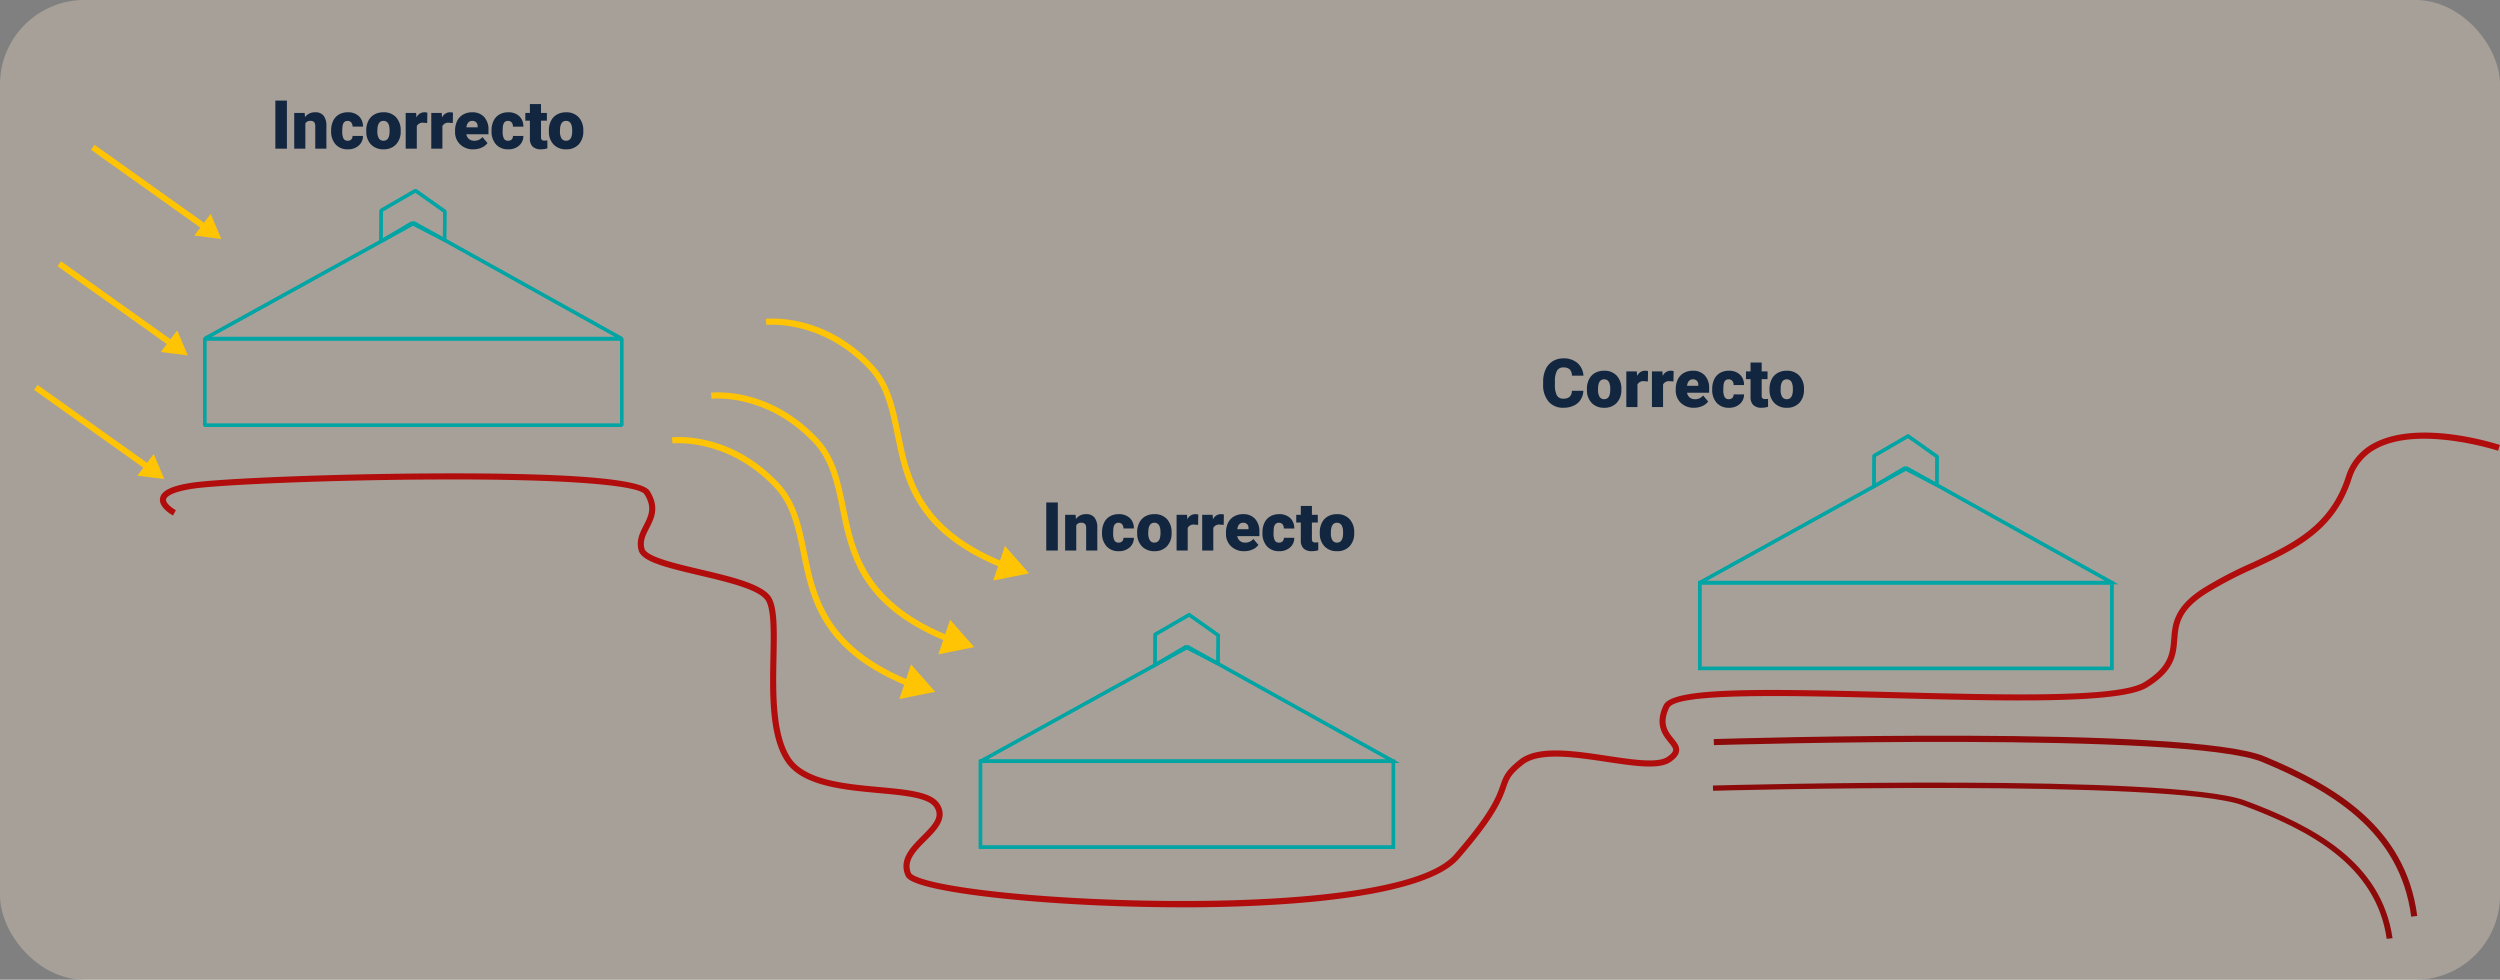 <svg xmlns="http://www.w3.org/2000/svg" width="740" height="290" viewBox="0 0 740 290">
  <rect x="0" y="0" width="740" height="290" fill="#808080" stroke="none"/>
  <g id="Grupo_976880" data-name="Grupo 976880" transform="translate(-681 -1501)">
    <rect id="Rectángulo_340930" data-name="Rectángulo 340930" width="740" height="290" rx="25" transform="translate(681 1501)" fill="#ffe8ce" opacity="0.31"/>
    <path id="Trazado_706613" data-name="Trazado 706613" d="M56.022,59.9,118,25.7l61.447,34.2Z" transform="translate(685.569 1541.339)" fill="none" stroke="#03a4a4" stroke-linejoin="bevel" stroke-width="1"/>
    <path id="Trazado_706614" data-name="Trazado 706614" d="M56.022,59.9,118,25.7l61.447,34.2Z" transform="translate(685.569 1541.339)" fill="none" stroke="#03a4a4" stroke-linejoin="bevel" stroke-width="1"/>
    <rect id="Rectángulo_340923" data-name="Rectángulo 340923" width="123.429" height="25.647" transform="translate(741.591 1601.239)" fill="none" stroke="#03a4a4" stroke-linejoin="bevel" stroke-width="1"/>
    <rect id="Rectángulo_340924" data-name="Rectángulo 340924" width="123.429" height="25.647" transform="translate(741.591 1601.239)" fill="none" stroke="#03a4a4" stroke-linejoin="bevel" stroke-miterlimit="10" stroke-width="1"/>
    <path id="Trazado_706615" data-name="Trazado 706615" d="M113.874,30.064l.067-9.15,10.152-5.878,8.683,6.145-.067,8.483-9.685-5.01Z" transform="translate(679.881 1542.388)" fill="none" stroke="#03a4a4" stroke-linejoin="bevel" stroke-width="1"/>
    <path id="Trazado_706616" data-name="Trazado 706616" d="M113.874,30.064l.067-9.15,10.152-5.878,8.683,6.145-.067,8.483-9.685-5.01Z" transform="translate(679.881 1542.388)" fill="none" stroke="#03a4a4" stroke-linejoin="bevel" stroke-width="1"/>
    <path id="Trazado_706617" data-name="Trazado 706617" d="M19.747,0,18.7,1.469,51.048,24.5,49.259,26.86l3.994.5,4,.5-1.561-3.712-1.561-3.712-1.989,2.621Z" transform="translate(689.239 1543.866)" fill="#ffc403"/>
    <path id="Trazado_706618" data-name="Trazado 706618" d="M44.69,62.389l-1.561-3.712L41.14,61.3,8.749,38.231,7.7,39.7,40.05,62.735l-1.789,2.356,3.994.5,4,.5Z" transform="translate(690.32 1540.107)" fill="#ffc403"/>
    <path id="Trazado_706619" data-name="Trazado 706619" d="M0,80.293l32.347,23.035-1.79,2.356,4,.5,3.994.5-1.56-3.712-1.56-3.711-1.989,2.62L1.046,78.824Z" transform="translate(691.078 1536.116)" fill="#ffc403"/>
    <path id="Trazado_706620" data-name="Trazado 706620" d="M344,234.986c-25.407,0-50.624-1.815-66.06-4.249-14.723-2.32-15.608-4.384-15.941-5.162-2.044-4.768,1.618-8.43,4.849-11.661,3.5-3.5,5.543-5.783,3.645-8.63-1.839-2.76-8.9-3.412-16.379-4.1-10.744-.991-22.922-2.114-27.71-9.536-4.84-7.5-4.591-19.887-4.373-30.815.142-7.068.276-13.744-1.268-16.524-1.864-3.355-11.421-5.6-19.855-7.589-10.527-2.478-17.024-4.164-17.9-7.443-.767-2.878.384-5.131,1.5-7.312,1.456-2.85,2.715-5.312.214-9.271-1.412-2.236-18.569-4.566-62.5-4.338-31.559.152-63.645,1.574-71.25,2.744-6.952,1.069-7.754,2.664-7.835,3.126-.195,1.123,1.881,2.644,2.917,3.2l-.857,1.588c-.441-.239-4.3-2.4-3.838-5.1.382-2.219,3.35-3.683,9.338-4.6,7.667-1.179,39.88-2.612,71.515-2.765,40.193-.193,61.741,1.548,64.034,5.178,3.049,4.828,1.359,8.136-.133,11.055-1.047,2.049-1.95,3.818-1.362,6.026.641,2.4,9.1,4.4,16.57,6.153,9.226,2.172,18.766,4.417,21.017,8.469,1.78,3.2,1.648,9.8,1.495,17.437-.2,10.14-.456,22.761,4.085,29.8,4.313,6.684,16.026,7.764,26.361,8.718,8.261.761,15.4,1.42,17.713,4.9,2.814,4.222-.737,7.772-3.87,10.906-3.1,3.1-6.029,6.03-4.467,9.677.084.2,1.21,1.986,14.564,4.091,35.986,5.672,130.931,7.991,146.229-9.538,10.8-12.379,12.521-17.3,13.657-20.56.908-2.606,1.508-4.327,5.7-7.609,5.36-4.2,15.857-2.623,26.007-1.1,7.677,1.15,14.929,2.238,17.711.273,1.056-.745,1.628-1.393,1.7-1.926.088-.634-.555-1.426-1.3-2.344-1.7-2.091-4.261-5.252-1.5-11.012,2.536-5.282,27.494-4.906,68.006-3.859,32.759.848,66.635,1.725,74.2-2.93,7.38-4.542,7.7-8.532,8.033-12.755.351-4.408.748-9.4,9.18-14.886a116.4,116.4,0,0,1,14.558-7.634c11.944-5.557,23.226-10.8,27.954-25.546a16.775,16.775,0,0,1,8.669-10.136c13.494-6.87,36,.423,36.955.738l-.565,1.712c-.226-.075-22.754-7.372-35.575-.841a15.025,15.025,0,0,0-7.768,9.077c-4.969,15.493-16.6,20.9-28.911,26.63a114.941,114.941,0,0,0-14.335,7.513c-7.688,5-8.017,9.135-8.365,13.515-.356,4.487-.726,9.126-8.886,14.148-8.019,4.935-42.166,4.051-75.19,3.2-30.081-.778-64.174-1.66-66.333,2.837-2.27,4.73-.39,7.05,1.27,9.1.967,1.192,1.881,2.318,1.686,3.728-.149,1.077-.926,2.078-2.448,3.153-3.372,2.378-10.624,1.293-19.017.036-9.319-1.4-19.88-2.978-24.628.738-3.777,2.957-4.251,4.315-5.112,6.783-1.181,3.389-2.967,8.51-14,21.152-9.362,10.727-45.772,14.382-81.808,14.382" transform="translate(687.015 1534.579)" fill="#b20d0d"/>
    <path id="Trazado_706621" data-name="Trazado 706621" d="M314.564,128.394l-3.575-4.058-1.454,4.316c-23.805-10.11-26.777-24.7-29.395-37.611-1.54-7.6-3-14.775-8.322-20.4-14.572-15.382-30.933-13.585-31.622-13.5l.217,1.79c.159-.023,16.174-1.746,30.1,12.949,4.971,5.248,6.376,12.179,7.863,19.517,2.712,13.374,5.793,28.492,30.585,38.966l-1.422,4.22,5.3-1.067,5.3-1.067Z" transform="translate(667.46 1538.258)" fill="#ffc403"/>
    <path id="Trazado_706622" data-name="Trazado 706622" d="M296.564,152.616l-3.575-4.058-1.454,4.316c-23.805-10.11-26.777-24.7-29.395-37.611-1.54-7.6-3-14.775-8.322-20.4-14.572-15.382-30.933-13.585-31.622-13.5l.217,1.79c.159-.023,16.174-1.746,30.1,12.949,4.971,5.248,6.376,12.179,7.863,19.517,2.712,13.374,5.793,28.492,30.585,38.966l-1.422,4.22,5.3-1.067,5.3-1.067Z" transform="translate(669.229 1535.876)" fill="#ffc403"/>
    <path id="Trazado_706623" data-name="Trazado 706623" d="M283.749,167.283l-3.575-4.058-1.454,4.316c-23.805-10.11-26.777-24.7-29.395-37.611-1.54-7.6-3-14.775-8.322-20.4-14.572-15.382-30.934-13.585-31.622-13.5l.217,1.79c.159-.023,16.174-1.746,30.094,12.949,4.972,5.248,6.377,12.179,7.864,19.517,2.712,13.374,5.793,28.492,30.585,38.966l-1.422,4.22,5.3-1.067,5.3-1.067Z" transform="translate(670.49 1534.434)" fill="#ffc403"/>
    <path id="Trazado_706624" data-name="Trazado 706624" d="M310.689,198.7l61.378-33.864L432.916,198.7Z" transform="translate(660.529 1527.658)" fill="none" stroke="#03a4a4" stroke-width="1"/>
    <path id="Trazado_706625" data-name="Trazado 706625" d="M310.689,198.7l61.378-33.864L432.916,198.7Z" transform="translate(660.529 1527.658)" fill="none" stroke="#03a4a4" stroke-linejoin="bevel" stroke-width="1"/>
    <rect id="Rectángulo_340925" data-name="Rectángulo 340925" width="122.227" height="25.397" transform="translate(971.217 1726.356)" fill="none" stroke="#03a4a4" stroke-width="1"/>
    <rect id="Rectángulo_340926" data-name="Rectángulo 340926" width="122.227" height="25.397" transform="translate(971.217 1726.356)" fill="none" stroke="#03a4a4" stroke-miterlimit="10" stroke-width="1"/>
    <path id="Trazado_706626" data-name="Trazado 706626" d="M367.977,169.153l.066-9.061,10.054-5.82,8.6,6.084-.067,8.4-9.59-4.961Z" transform="translate(654.896 1528.697)" fill="none" stroke="#03a4a4" stroke-width="1"/>
    <path id="Trazado_706627" data-name="Trazado 706627" d="M367.977,169.153l.066-9.061,10.054-5.82,8.6,6.084-.067,8.4-9.59-4.961Z" transform="translate(654.896 1528.697)" fill="none" stroke="#03a4a4" stroke-linejoin="bevel" stroke-width="1"/>
    <path id="Trazado_706628" data-name="Trazado 706628" d="M546.837,140.031l61.244-33.864L668.8,140.031Z" transform="translate(637.309 1533.427)" fill="none" stroke="#03a4a4" stroke-width="1"/>
    <path id="Trazado_706629" data-name="Trazado 706629" d="M546.837,140.031l61.244-33.864L668.8,140.031Z" transform="translate(637.309 1533.427)" fill="none" stroke="#03a4a4" stroke-linejoin="bevel" stroke-width="1"/>
    <rect id="Rectángulo_340927" data-name="Rectángulo 340927" width="121.959" height="25.397" transform="translate(1184.146 1673.459)" fill="none" stroke="#03a4a4" stroke-width="1"/>
    <rect id="Rectángulo_340928" data-name="Rectángulo 340928" width="121.959" height="25.397" transform="translate(1184.146 1673.459)" fill="none" stroke="#03a4a4" stroke-miterlimit="10" stroke-width="1"/>
    <path id="Trazado_706630" data-name="Trazado 706630" d="M604,110.486l.066-9.061,10.031-5.82,8.579,6.085-.066,8.4-9.569-4.961Z" transform="translate(631.688 1534.466)" fill="none" stroke="#03a4a4" stroke-width="1"/>
    <path id="Trazado_706631" data-name="Trazado 706631" d="M604,110.486l.066-9.061,10.031-5.82,8.579,6.085-.066,8.4-9.569-4.961Z" transform="translate(631.688 1534.466)" fill="none" stroke="#03a4a4" stroke-linejoin="bevel" stroke-width="1"/>
    <path id="Trazado_706632" data-name="Trazado 706632" d="M757.85,247.544c-3.293-25.525-24.125-37.46-44.069-45.77-22.005-9.169-160.926-5.048-162.327-5.006l-.054-1.8c5.734-.174,140.711-4.172,163.076,5.146,20.419,8.507,41.753,20.768,45.163,47.2Z" transform="translate(636.86 1524.794)" fill="#8d0a0a"/>
    <path id="Trazado_706633" data-name="Trazado 706633" d="M750.578,255.622c-3.181-22.032-23.306-32.336-42.573-39.509-21.26-7.915-155.466-4.359-156.82-4.322l-.052-1.557c5.54-.15,135.937-3.6,157.542,4.442,19.726,7.344,40.336,17.928,43.631,40.747Z" transform="translate(636.886 1523.279)" fill="#8d0a0a"/>
    <path id="Trazado_707179" data-name="Trazado 707179" d="M36.3,19H32.881V4.781H36.3ZM41.553,8.434l.107,1.24a3.583,3.583,0,0,1,3.018-1.436,3.015,3.015,0,0,1,2.466.986,4.7,4.7,0,0,1,.845,2.969V19h-3.3V12.33a1.783,1.783,0,0,0-.322-1.177,1.491,1.491,0,0,0-1.172-.376,1.569,1.569,0,0,0-1.436.762V19H38.467V8.434Zm12.725,8.223a1.464,1.464,0,0,0,1.074-.376,1.379,1.379,0,0,0,.371-1.05h3.086a3.653,3.653,0,0,1-1.245,2.852A4.631,4.631,0,0,1,54.356,19.2a4.689,4.689,0,0,1-3.633-1.445,5.7,5.7,0,0,1-1.328-4v-.137a6.436,6.436,0,0,1,.591-2.827A4.3,4.3,0,0,1,51.69,8.9a5.081,5.081,0,0,1,2.637-.659A4.573,4.573,0,0,1,57.6,9.381a4.053,4.053,0,0,1,1.211,3.1H55.723a1.807,1.807,0,0,0-.4-1.26,1.382,1.382,0,0,0-1.074-.439q-1.279,0-1.494,1.631a11.507,11.507,0,0,0-.068,1.426,4.52,4.52,0,0,0,.381,2.207A1.319,1.319,0,0,0,54.278,16.656Zm5.508-3.037A6.236,6.236,0,0,1,60.4,10.8a4.4,4.4,0,0,1,1.768-1.9,5.323,5.323,0,0,1,2.705-.664,4.858,4.858,0,0,1,3.74,1.47,5.64,5.64,0,0,1,1.367,4v.117a5.472,5.472,0,0,1-1.372,3.921,4.871,4.871,0,0,1-3.716,1.45,4.927,4.927,0,0,1-3.623-1.353A5.29,5.29,0,0,1,59.8,14.176Zm3.291.205a3.932,3.932,0,0,0,.459,2.148,1.529,1.529,0,0,0,1.357.684q1.758,0,1.8-2.705v-.332q0-2.842-1.816-2.842-1.65,0-1.787,2.451Zm14.746-2.412-1.084-.078a1.947,1.947,0,0,0-1.992.977V19H71.455V8.434h3.086l.107,1.357a2.548,2.548,0,0,1,2.314-1.553,3.209,3.209,0,0,1,.918.117Zm7.578,0-1.084-.078a1.947,1.947,0,0,0-1.992.977V19H79.033V8.434h3.086l.107,1.357a2.548,2.548,0,0,1,2.314-1.553,3.209,3.209,0,0,1,.918.117ZM91.514,19.2a5.432,5.432,0,0,1-3.936-1.45,5.008,5.008,0,0,1-1.5-3.774V13.7a6.489,6.489,0,0,1,.6-2.861,4.395,4.395,0,0,1,1.753-1.919,5.292,5.292,0,0,1,2.734-.679A4.574,4.574,0,0,1,94.678,9.62a5.43,5.43,0,0,1,1.289,3.853v1.279H89.424a2.372,2.372,0,0,0,.771,1.4,2.3,2.3,0,0,0,1.543.508,2.958,2.958,0,0,0,2.441-1.094l1.5,1.777a4.2,4.2,0,0,1-1.743,1.353A5.891,5.891,0,0,1,91.514,19.2Zm-.371-8.418q-1.445,0-1.719,1.914h3.32v-.254a1.63,1.63,0,0,0-.4-1.226A1.593,1.593,0,0,0,91.143,10.777Zm10.615,5.879a1.464,1.464,0,0,0,1.074-.376,1.379,1.379,0,0,0,.371-1.05h3.086a3.653,3.653,0,0,1-1.245,2.852,4.631,4.631,0,0,1-3.208,1.113A4.689,4.689,0,0,1,98.2,17.75a5.7,5.7,0,0,1-1.328-4v-.137a6.436,6.436,0,0,1,.591-2.827A4.3,4.3,0,0,1,99.17,8.9a5.081,5.081,0,0,1,2.637-.659,4.573,4.573,0,0,1,3.271,1.143,4.053,4.053,0,0,1,1.211,3.1H103.2a1.806,1.806,0,0,0-.4-1.26,1.382,1.382,0,0,0-1.074-.439q-1.279,0-1.494,1.631a11.508,11.508,0,0,0-.068,1.426,4.52,4.52,0,0,0,.381,2.207A1.319,1.319,0,0,0,101.758,16.656Zm9.756-10.85V8.434h1.738v2.285h-1.738v4.834a1.234,1.234,0,0,0,.215.83,1.152,1.152,0,0,0,.85.234,4.828,4.828,0,0,0,.82-.059v2.354a6.074,6.074,0,0,1-1.855.283,3.448,3.448,0,0,1-2.51-.8,3.282,3.282,0,0,1-.811-2.432V10.719h-1.348V8.434h1.348V5.807Zm2.324,7.813a6.236,6.236,0,0,1,.615-2.817,4.4,4.4,0,0,1,1.768-1.9,5.323,5.323,0,0,1,2.705-.664,4.858,4.858,0,0,1,3.74,1.47,5.64,5.64,0,0,1,1.367,4v.117a5.472,5.472,0,0,1-1.372,3.921,4.871,4.871,0,0,1-3.716,1.45,4.927,4.927,0,0,1-3.623-1.353,5.29,5.29,0,0,1-1.475-3.667Zm3.291.205a3.932,3.932,0,0,0,.459,2.148,1.529,1.529,0,0,0,1.357.684q1.758,0,1.8-2.705v-.332q0-2.842-1.816-2.842-1.65,0-1.787,2.451Z" transform="translate(729.624 1526)" fill="#12263f"/>
    <path id="Trazado_707180" data-name="Trazado 707180" d="M36.3,19H32.881V4.781H36.3ZM41.553,8.434l.107,1.24a3.583,3.583,0,0,1,3.018-1.436,3.015,3.015,0,0,1,2.466.986,4.7,4.7,0,0,1,.845,2.969V19h-3.3V12.33a1.783,1.783,0,0,0-.322-1.177,1.491,1.491,0,0,0-1.172-.376,1.569,1.569,0,0,0-1.436.762V19H38.467V8.434Zm12.725,8.223a1.464,1.464,0,0,0,1.074-.376,1.379,1.379,0,0,0,.371-1.05h3.086a3.653,3.653,0,0,1-1.245,2.852A4.631,4.631,0,0,1,54.356,19.2a4.689,4.689,0,0,1-3.633-1.445,5.7,5.7,0,0,1-1.328-4v-.137a6.436,6.436,0,0,1,.591-2.827A4.3,4.3,0,0,1,51.69,8.9a5.081,5.081,0,0,1,2.637-.659A4.573,4.573,0,0,1,57.6,9.381a4.053,4.053,0,0,1,1.211,3.1H55.723a1.807,1.807,0,0,0-.4-1.26,1.382,1.382,0,0,0-1.074-.439q-1.279,0-1.494,1.631a11.507,11.507,0,0,0-.068,1.426,4.52,4.52,0,0,0,.381,2.207A1.319,1.319,0,0,0,54.278,16.656Zm5.508-3.037A6.236,6.236,0,0,1,60.4,10.8a4.4,4.4,0,0,1,1.768-1.9,5.323,5.323,0,0,1,2.705-.664,4.858,4.858,0,0,1,3.74,1.47,5.64,5.64,0,0,1,1.367,4v.117a5.472,5.472,0,0,1-1.372,3.921,4.871,4.871,0,0,1-3.716,1.45,4.927,4.927,0,0,1-3.623-1.353A5.29,5.29,0,0,1,59.8,14.176Zm3.291.205a3.932,3.932,0,0,0,.459,2.148,1.529,1.529,0,0,0,1.357.684q1.758,0,1.8-2.705v-.332q0-2.842-1.816-2.842-1.65,0-1.787,2.451Zm14.746-2.412-1.084-.078a1.947,1.947,0,0,0-1.992.977V19H71.455V8.434h3.086l.107,1.357a2.548,2.548,0,0,1,2.314-1.553,3.209,3.209,0,0,1,.918.117Zm7.578,0-1.084-.078a1.947,1.947,0,0,0-1.992.977V19H79.033V8.434h3.086l.107,1.357a2.548,2.548,0,0,1,2.314-1.553,3.209,3.209,0,0,1,.918.117ZM91.514,19.2a5.432,5.432,0,0,1-3.936-1.45,5.008,5.008,0,0,1-1.5-3.774V13.7a6.489,6.489,0,0,1,.6-2.861,4.395,4.395,0,0,1,1.753-1.919,5.292,5.292,0,0,1,2.734-.679A4.574,4.574,0,0,1,94.678,9.62a5.43,5.43,0,0,1,1.289,3.853v1.279H89.424a2.372,2.372,0,0,0,.771,1.4,2.3,2.3,0,0,0,1.543.508,2.958,2.958,0,0,0,2.441-1.094l1.5,1.777a4.2,4.2,0,0,1-1.743,1.353A5.891,5.891,0,0,1,91.514,19.2Zm-.371-8.418q-1.445,0-1.719,1.914h3.32v-.254a1.63,1.63,0,0,0-.4-1.226A1.593,1.593,0,0,0,91.143,10.777Zm10.615,5.879a1.464,1.464,0,0,0,1.074-.376,1.379,1.379,0,0,0,.371-1.05h3.086a3.653,3.653,0,0,1-1.245,2.852,4.631,4.631,0,0,1-3.208,1.113A4.689,4.689,0,0,1,98.2,17.75a5.7,5.7,0,0,1-1.328-4v-.137a6.436,6.436,0,0,1,.591-2.827A4.3,4.3,0,0,1,99.17,8.9a5.081,5.081,0,0,1,2.637-.659,4.573,4.573,0,0,1,3.271,1.143,4.053,4.053,0,0,1,1.211,3.1H103.2a1.806,1.806,0,0,0-.4-1.26,1.382,1.382,0,0,0-1.074-.439q-1.279,0-1.494,1.631a11.508,11.508,0,0,0-.068,1.426,4.52,4.52,0,0,0,.381,2.207A1.319,1.319,0,0,0,101.758,16.656Zm9.756-10.85V8.434h1.738v2.285h-1.738v4.834a1.234,1.234,0,0,0,.215.83,1.152,1.152,0,0,0,.85.234,4.828,4.828,0,0,0,.82-.059v2.354a6.074,6.074,0,0,1-1.855.283,3.448,3.448,0,0,1-2.51-.8,3.282,3.282,0,0,1-.811-2.432V10.719h-1.348V8.434h1.348V5.807Zm2.324,7.813a6.236,6.236,0,0,1,.615-2.817,4.4,4.4,0,0,1,1.768-1.9,5.323,5.323,0,0,1,2.705-.664,4.858,4.858,0,0,1,3.74,1.47,5.64,5.64,0,0,1,1.367,4v.117a5.472,5.472,0,0,1-1.372,3.921,4.871,4.871,0,0,1-3.716,1.45,4.927,4.927,0,0,1-3.623-1.353,5.29,5.29,0,0,1-1.475-3.667Zm3.291.205a3.932,3.932,0,0,0,.459,2.148,1.529,1.529,0,0,0,1.357.684q1.758,0,1.8-2.705v-.332q0-2.842-1.816-2.842-1.65,0-1.787,2.451Z" transform="translate(957.813 1644.952)" fill="#12263f"/>
    <path id="Trazado_707181" data-name="Trazado 707181" d="M51.441,14.186a5.193,5.193,0,0,1-.8,2.622,4.833,4.833,0,0,1-2.056,1.763,7,7,0,0,1-3.022.625,5.584,5.584,0,0,1-4.414-1.826,7.54,7.54,0,0,1-1.611-5.156v-.7a8.607,8.607,0,0,1,.728-3.657,5.513,5.513,0,0,1,2.095-2.422,5.844,5.844,0,0,1,3.164-.854,6.129,6.129,0,0,1,4.16,1.362A5.383,5.383,0,0,1,51.47,9.693H48.052A2.547,2.547,0,0,0,47.4,7.828a2.691,2.691,0,0,0-1.875-.566,2.048,2.048,0,0,0-1.875.957,6.151,6.151,0,0,0-.625,3.057v1.006a6.806,6.806,0,0,0,.571,3.252,2.091,2.091,0,0,0,1.968.977,2.632,2.632,0,0,0,1.807-.557,2.363,2.363,0,0,0,.664-1.768Zm1.055-.566a6.236,6.236,0,0,1,.615-2.817,4.4,4.4,0,0,1,1.768-1.9,5.323,5.323,0,0,1,2.705-.664,4.858,4.858,0,0,1,3.74,1.47,5.64,5.64,0,0,1,1.367,4v.117a5.472,5.472,0,0,1-1.372,3.921A4.871,4.871,0,0,1,57.6,19.2a4.927,4.927,0,0,1-3.623-1.353,5.29,5.29,0,0,1-1.475-3.667Zm3.291.205a3.932,3.932,0,0,0,.459,2.148,1.529,1.529,0,0,0,1.357.684q1.758,0,1.8-2.705v-.332q0-2.842-1.816-2.842-1.65,0-1.787,2.451Zm14.746-2.412-1.084-.078a1.947,1.947,0,0,0-1.992.977V19H64.165V8.434h3.086l.107,1.357a2.548,2.548,0,0,1,2.314-1.553,3.209,3.209,0,0,1,.918.117Zm7.578,0-1.084-.078a1.947,1.947,0,0,0-1.992.977V19H71.743V8.434h3.086l.107,1.357a2.548,2.548,0,0,1,2.314-1.553,3.209,3.209,0,0,1,.918.117ZM84.224,19.2a5.432,5.432,0,0,1-3.936-1.45,5.008,5.008,0,0,1-1.5-3.774V13.7a6.489,6.489,0,0,1,.6-2.861,4.395,4.395,0,0,1,1.753-1.919,5.292,5.292,0,0,1,2.734-.679A4.574,4.574,0,0,1,87.388,9.62a5.43,5.43,0,0,1,1.289,3.853v1.279H82.134a2.372,2.372,0,0,0,.771,1.4,2.3,2.3,0,0,0,1.543.508,2.958,2.958,0,0,0,2.441-1.094l1.5,1.777a4.2,4.2,0,0,1-1.743,1.353A5.891,5.891,0,0,1,84.224,19.2Zm-.371-8.418q-1.445,0-1.719,1.914h3.32v-.254a1.63,1.63,0,0,0-.4-1.226A1.593,1.593,0,0,0,83.853,10.777Zm10.615,5.879a1.464,1.464,0,0,0,1.074-.376,1.379,1.379,0,0,0,.371-1.05H99a3.653,3.653,0,0,1-1.245,2.852A4.631,4.631,0,0,1,94.546,19.2a4.689,4.689,0,0,1-3.633-1.445,5.7,5.7,0,0,1-1.328-4v-.137a6.436,6.436,0,0,1,.591-2.827A4.3,4.3,0,0,1,91.88,8.9a5.081,5.081,0,0,1,2.637-.659,4.573,4.573,0,0,1,3.271,1.143A4.053,4.053,0,0,1,99,12.477H95.913a1.806,1.806,0,0,0-.4-1.26,1.382,1.382,0,0,0-1.074-.439q-1.279,0-1.494,1.631a11.508,11.508,0,0,0-.068,1.426,4.52,4.52,0,0,0,.381,2.207A1.319,1.319,0,0,0,94.468,16.656Zm9.756-10.85V8.434h1.738v2.285h-1.738v4.834a1.234,1.234,0,0,0,.215.83,1.152,1.152,0,0,0,.85.234,4.828,4.828,0,0,0,.82-.059v2.354a6.074,6.074,0,0,1-1.855.283,3.448,3.448,0,0,1-2.51-.8,3.282,3.282,0,0,1-.811-2.432V10.719H99.585V8.434h1.348V5.807Zm2.324,7.813a6.236,6.236,0,0,1,.615-2.817,4.4,4.4,0,0,1,1.768-1.9,5.323,5.323,0,0,1,2.705-.664,4.858,4.858,0,0,1,3.74,1.47,5.64,5.64,0,0,1,1.367,4v.117a5.472,5.472,0,0,1-1.372,3.921,4.871,4.871,0,0,1-3.716,1.45,4.927,4.927,0,0,1-3.623-1.353,5.29,5.29,0,0,1-1.475-3.667Zm3.291.205a3.932,3.932,0,0,0,.459,2.148,1.529,1.529,0,0,0,1.357.684q1.758,0,1.8-2.705v-.332q0-2.842-1.816-2.842-1.65,0-1.787,2.451Z" transform="translate(1098.231 1602.499)" fill="#12263f"/>
  </g>
</svg>
